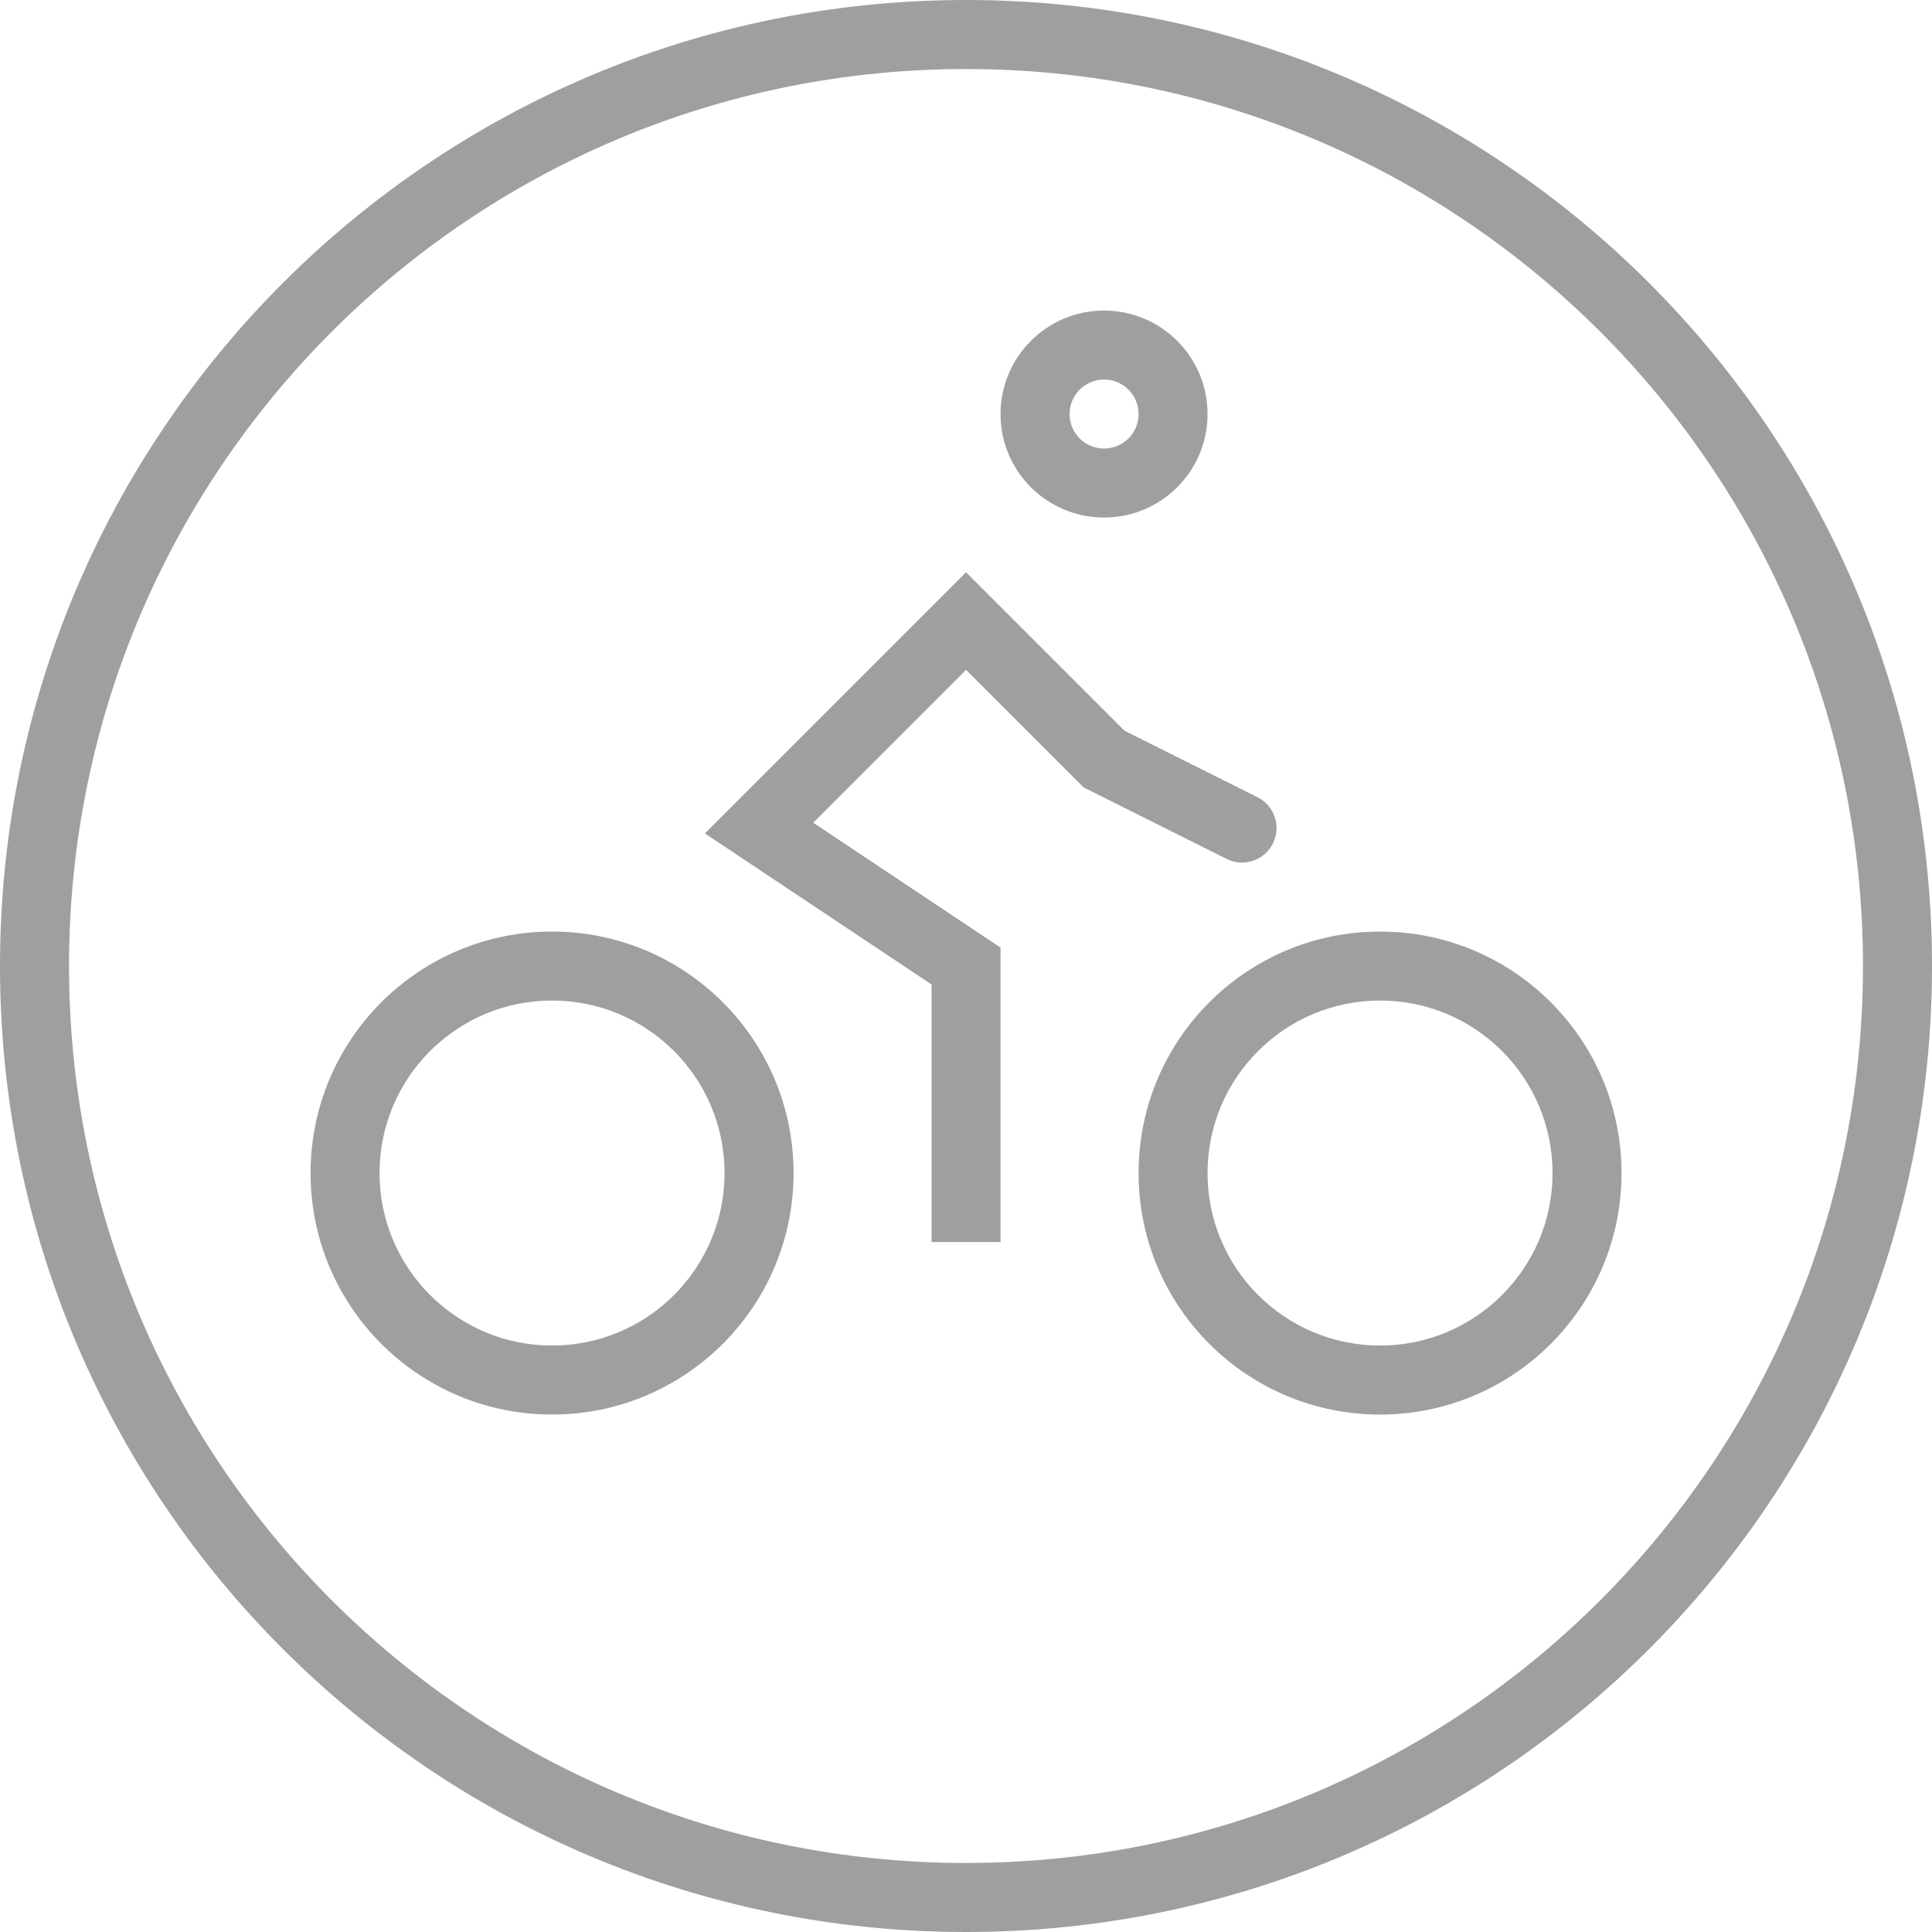 <svg width="40" height="40" viewBox="0 0 40 40" fill="none" xmlns="http://www.w3.org/2000/svg">
<path fill-rule="evenodd" clip-rule="evenodd" d="M20 1.429C30.257 1.429 38.571 9.743 38.571 20C38.571 30.257 30.257 38.571 20 38.571C9.743 38.571 1.429 30.257 1.429 20C1.429 9.743 9.743 1.429 20 1.429ZM40 20C40 8.954 31.046 0 20 0C8.954 0 0 8.954 0 20C0 31.046 8.954 40 20 40C31.046 40 40 31.046 40 20ZM22.144 8.573C22.144 8.178 22.464 7.858 22.858 7.858C23.253 7.858 23.573 8.178 23.573 8.573C23.573 8.967 23.253 9.287 22.858 9.287C22.464 9.287 22.144 8.967 22.144 8.573ZM22.858 6.43C21.675 6.43 20.715 7.389 20.715 8.573C20.715 9.756 21.675 10.715 22.858 10.715C24.042 10.715 25.001 9.756 25.001 8.573C25.001 7.389 24.042 6.43 22.858 6.43ZM23.281 15.128L20.001 11.848L14.594 17.255L19.287 20.383V25.715H20.715V19.619L16.837 17.033L20.001 13.868L22.435 16.302L25.396 17.783C25.749 17.959 26.178 17.816 26.354 17.463C26.531 17.111 26.388 16.681 26.035 16.505L23.281 15.128ZM7.858 24.287C7.858 22.314 9.457 20.715 11.43 20.715C13.402 20.715 15.001 22.314 15.001 24.287C15.001 26.259 13.402 27.858 11.43 27.858C9.457 27.858 7.858 26.259 7.858 24.287ZM11.43 19.287C8.668 19.287 6.43 21.525 6.43 24.287C6.43 27.048 8.668 29.287 11.43 29.287C14.191 29.287 16.43 27.048 16.43 24.287C16.43 21.525 14.191 19.287 11.43 19.287ZM25.001 24.287C25.001 22.314 26.6 20.715 28.573 20.715C30.545 20.715 32.144 22.314 32.144 24.287C32.144 26.259 30.545 27.858 28.573 27.858C26.6 27.858 25.001 26.259 25.001 24.287ZM28.573 19.287C25.811 19.287 23.573 21.525 23.573 24.287C23.573 27.048 25.811 29.287 28.573 29.287C31.334 29.287 33.572 27.048 33.572 24.287C33.572 21.525 31.334 19.287 28.573 19.287Z" fill="#9F9F9F"/>
</svg>
